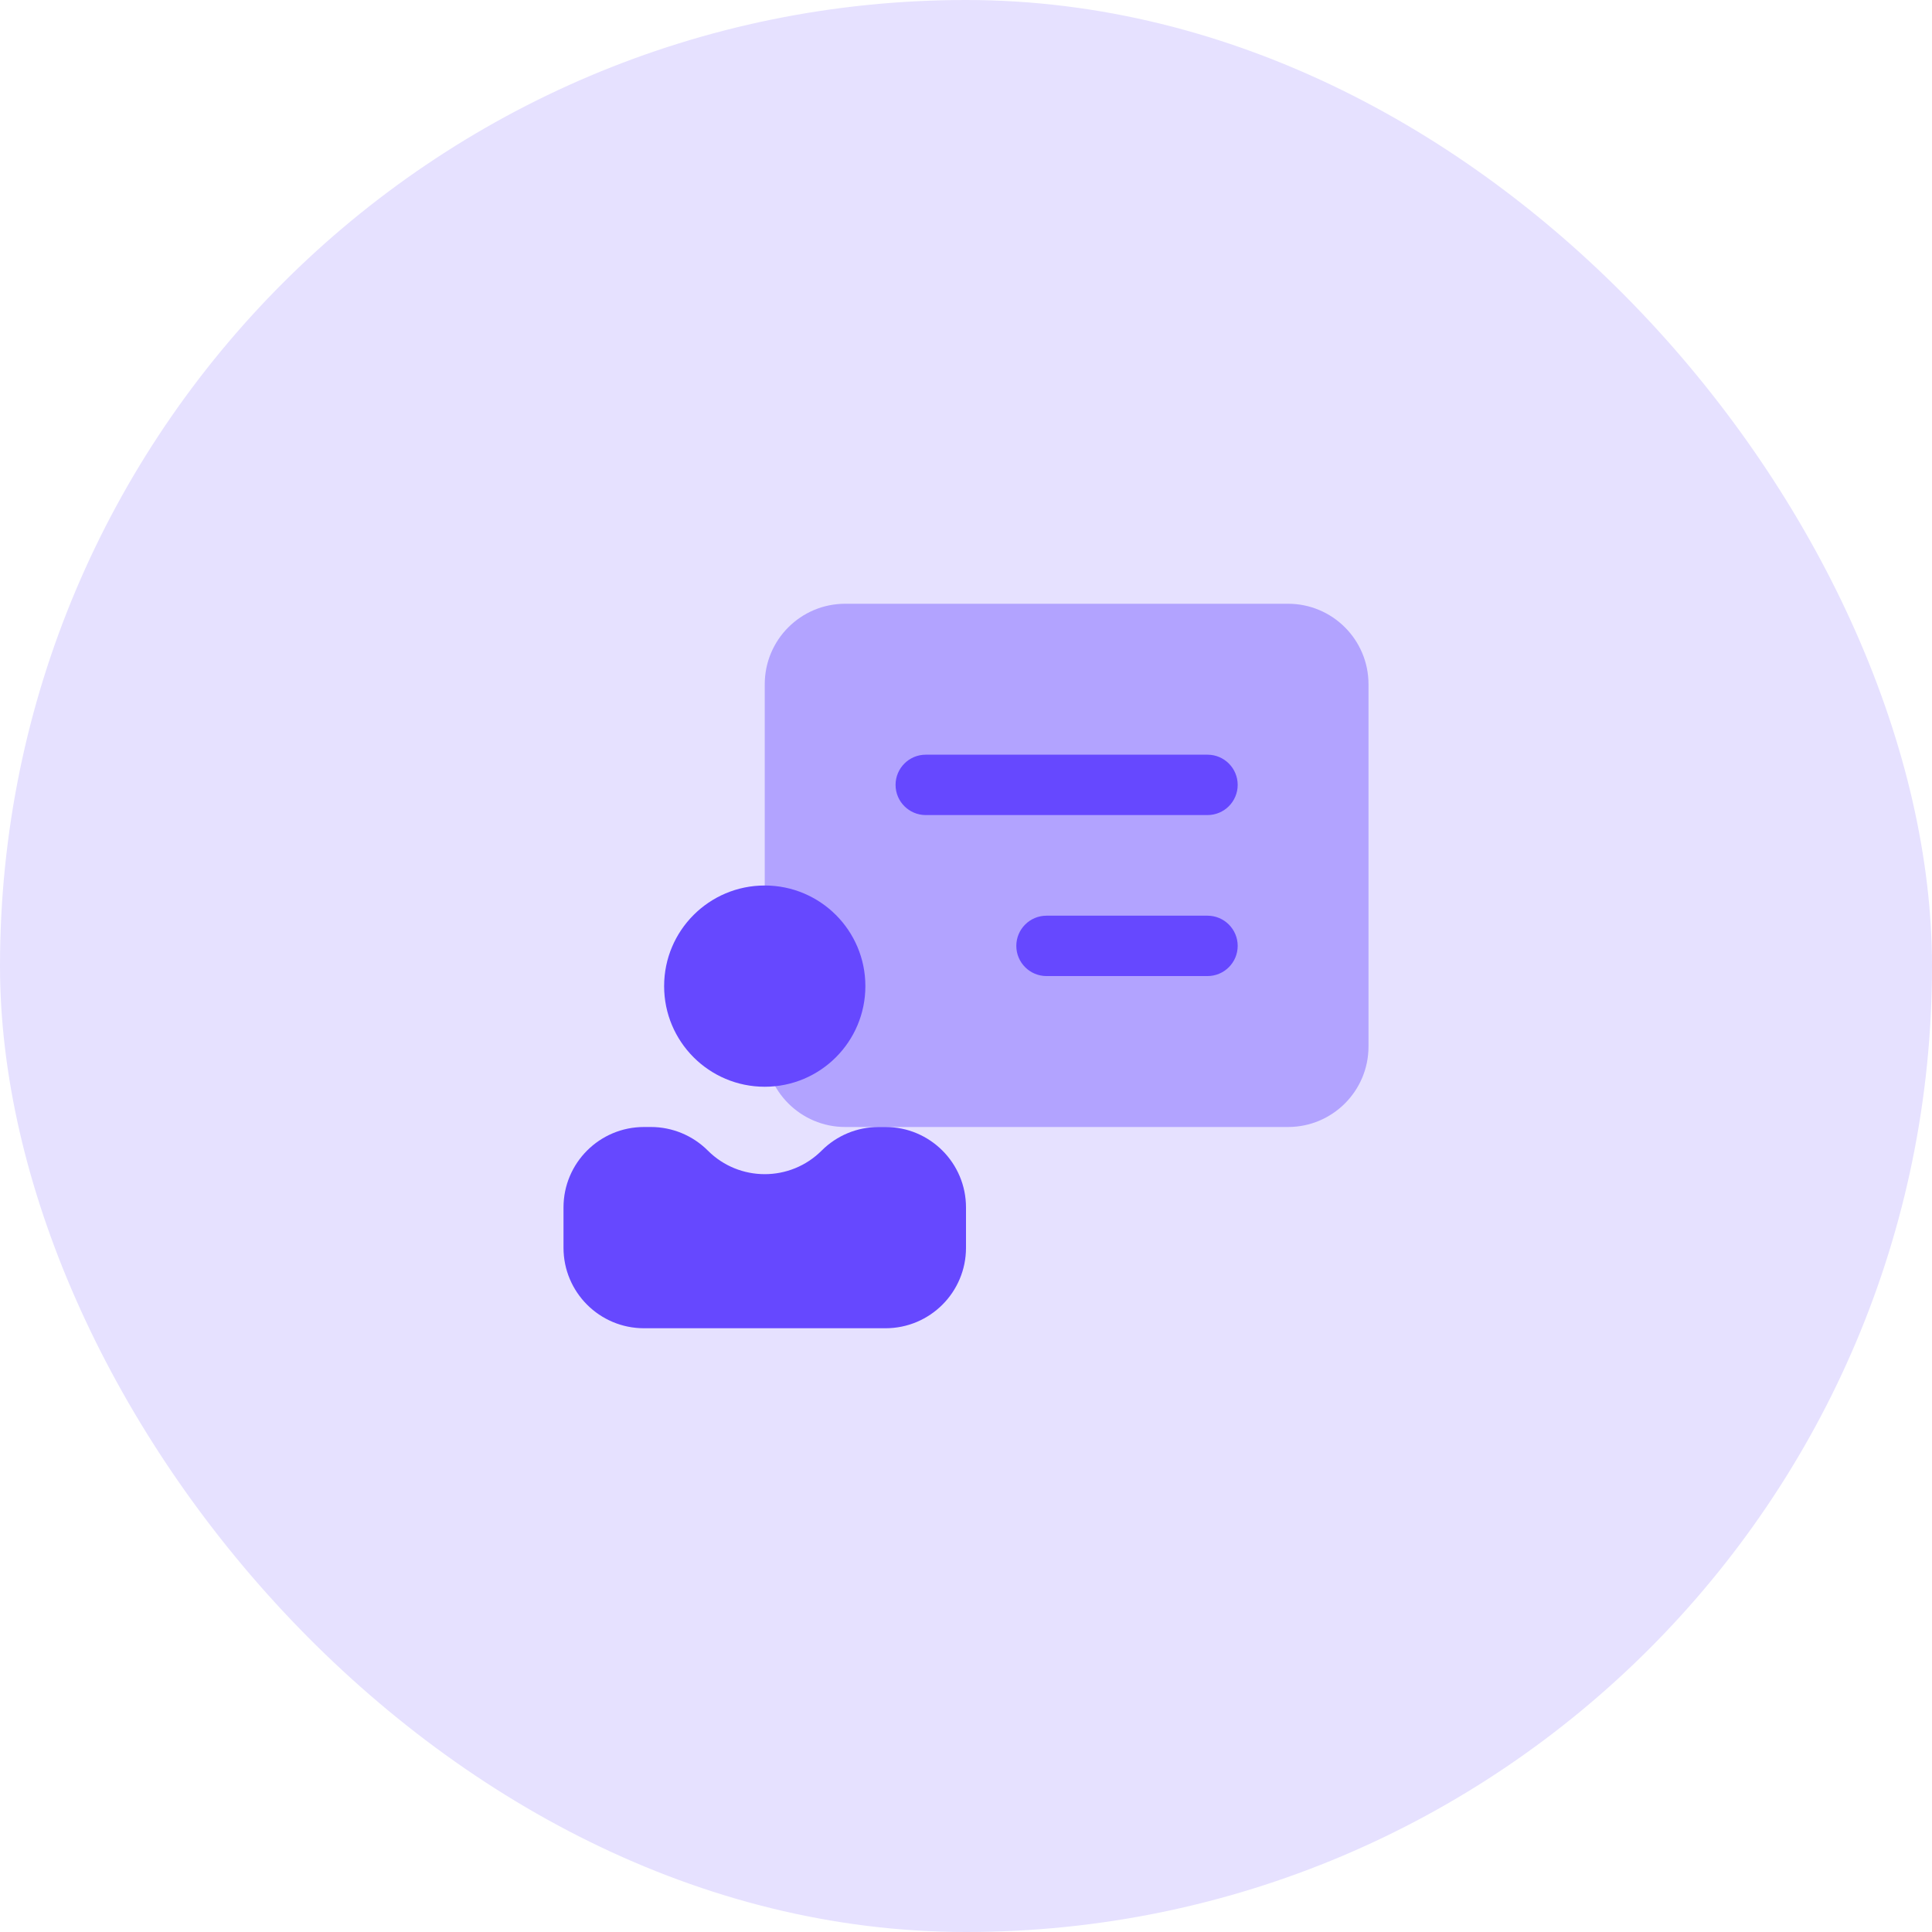 <svg width="48" height="48" viewBox="0 0 48 48" fill="none" xmlns="http://www.w3.org/2000/svg">
<rect width="48" height="48" rx="24" fill="#E6E1FF"/>
<path opacity="0.4" d="M19 17V26C19 27.105 19.895 28 21 28H32C33.105 28 34 27.105 34 26V17C34 15.895 33.105 15 32 15H21C19.895 15 19 15.895 19 17Z" fill="#6648FF"/>
<path d="M14 30C14 28.895 14.895 28 16 28H16.172C16.702 28 17.211 28.211 17.586 28.586C18.367 29.367 19.633 29.367 20.414 28.586C20.789 28.211 21.298 28 21.828 28H22C23.105 28 24 28.895 24 30V31C24 32.105 23.105 33 22 33H16C14.895 33 14 32.105 14 31V30Z" fill="#6648FF"/>
<path d="M21.5 24.5C21.5 25.881 20.381 27 19 27C17.619 27 16.5 25.881 16.5 24.5C16.5 23.119 17.619 22 19 22C20.381 22 21.5 23.119 21.5 24.5Z" fill="#6648FF"/>
<path fill-rule="evenodd" clip-rule="evenodd" d="M22.25 19.5C22.25 19.086 22.586 18.75 23 18.75L30 18.75C30.414 18.75 30.75 19.086 30.75 19.5C30.75 19.914 30.414 20.25 30 20.25L23 20.25C22.586 20.25 22.25 19.914 22.25 19.5Z" fill="#6648FF"/>
<path fill-rule="evenodd" clip-rule="evenodd" d="M25.25 23.5C25.25 23.086 25.586 22.75 26 22.75H30C30.414 22.75 30.75 23.086 30.75 23.5C30.75 23.914 30.414 24.25 30 24.25H26C25.586 24.25 25.25 23.914 25.25 23.5Z" fill="#6648FF"/>
</svg>

